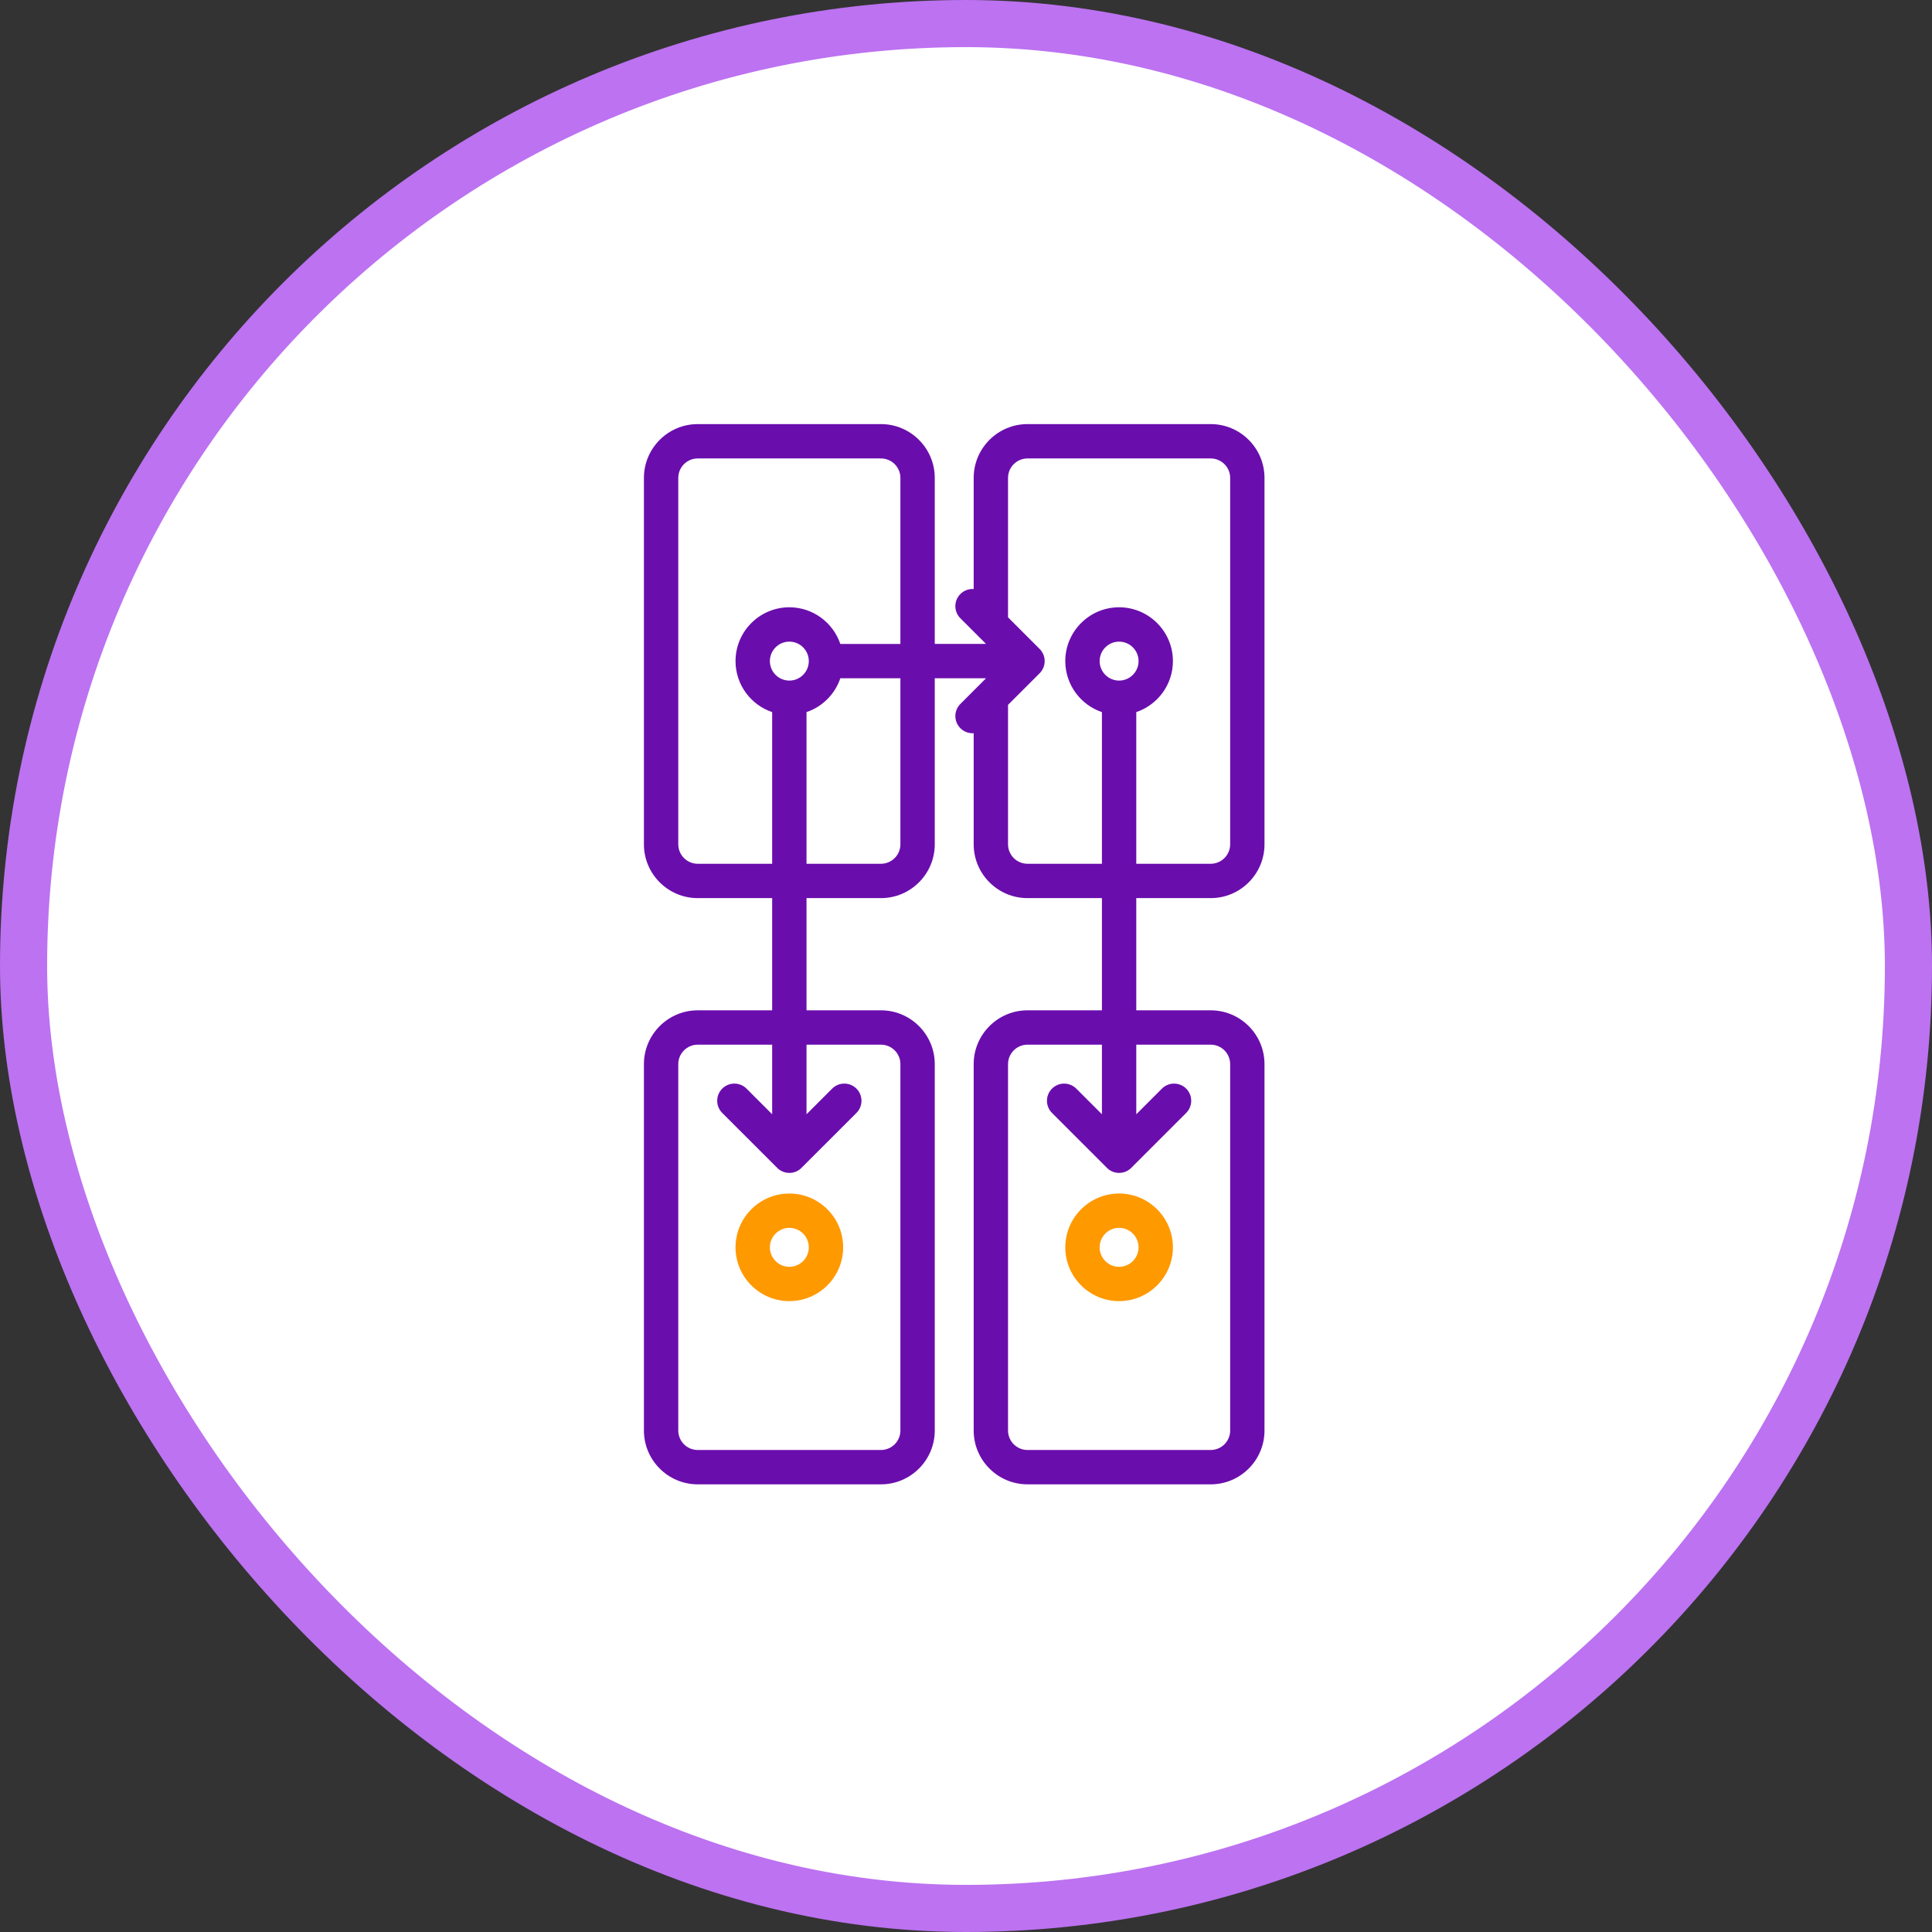 <svg width="82" height="82" viewBox="0 0 82 82" fill="none" xmlns="http://www.w3.org/2000/svg">
<rect x="0" y="0" width="82" height="82" fill="#333333" stroke="none"/>
<rect x="1" y="1" width="80" height="80" rx="40" fill="white"/>
<rect x="1" y="1" width="80" height="80" rx="40" stroke="#BC72F1" stroke-width="2"/>
<g clip-path="url(#clip0_1_6203)">
<path d="M51.386 38.119C52.645 38.119 53.669 37.094 53.669 35.835V20.284C53.669 19.025 52.645 18 51.386 18H43.61C42.351 18 41.326 19.025 41.326 20.284V25C41.124 24.987 40.917 25.057 40.762 25.211C40.477 25.496 40.477 25.958 40.762 26.242L41.85 27.33H39.674V20.284C39.674 19.025 38.649 18 37.39 18H29.614C28.355 18 27.33 19.025 27.33 20.284V35.835C27.33 37.094 28.355 38.119 29.614 38.119H32.773V42.881H29.614C28.355 42.881 27.33 43.906 27.33 45.165V60.716C27.33 61.975 28.355 63 29.614 63H37.39C38.649 63 39.674 61.975 39.674 60.716V45.165C39.674 43.906 38.649 42.881 37.39 42.881H34.231V38.119H37.39C38.649 38.119 39.674 37.094 39.674 35.835V28.788H41.85L40.762 29.877C40.477 30.161 40.477 30.623 40.762 30.907C40.904 31.05 41.091 31.121 41.278 31.121C41.294 31.121 41.31 31.12 41.326 31.119V35.835C41.326 37.094 42.351 38.119 43.61 38.119H46.769V42.881H43.61C42.351 42.881 41.326 43.906 41.326 45.165V60.716C41.326 61.975 42.351 63 43.61 63H51.386C52.645 63 53.669 61.975 53.669 60.716V45.165C53.669 43.906 52.645 42.881 51.386 42.881H48.227V38.119H51.386ZM37.39 44.339C37.845 44.339 38.216 44.71 38.216 45.165V60.716C38.216 61.172 37.845 61.542 37.39 61.542H29.614C29.159 61.542 28.788 61.172 28.788 60.716V45.165C28.788 44.71 29.159 44.339 29.614 44.339H32.773V47.293L31.685 46.205C31.4 45.92 30.939 45.92 30.654 46.205C30.369 46.489 30.369 46.951 30.654 47.236L32.987 49.568L32.99 49.571C33.006 49.587 33.023 49.602 33.04 49.617C33.048 49.623 33.057 49.629 33.065 49.635C33.076 49.643 33.086 49.652 33.097 49.659C33.107 49.666 33.118 49.672 33.128 49.678C33.138 49.684 33.148 49.69 33.159 49.696C33.169 49.701 33.18 49.706 33.191 49.711C33.201 49.716 33.212 49.722 33.223 49.726C33.234 49.73 33.244 49.734 33.255 49.738C33.267 49.742 33.279 49.747 33.291 49.75C33.301 49.754 33.312 49.756 33.323 49.759C33.335 49.762 33.347 49.765 33.36 49.768C33.372 49.77 33.385 49.772 33.398 49.773C33.408 49.775 33.419 49.777 33.43 49.778C33.454 49.781 33.478 49.782 33.502 49.782C33.526 49.782 33.55 49.781 33.574 49.778C33.585 49.777 33.596 49.775 33.607 49.773C33.619 49.772 33.632 49.77 33.644 49.768C33.657 49.765 33.669 49.762 33.681 49.759C33.692 49.756 33.703 49.754 33.714 49.75C33.726 49.747 33.737 49.742 33.749 49.738C33.76 49.734 33.77 49.73 33.781 49.726C33.792 49.722 33.803 49.716 33.814 49.711C33.824 49.706 33.835 49.701 33.846 49.696C33.856 49.69 33.866 49.684 33.876 49.678C33.886 49.671 33.897 49.666 33.907 49.659C33.918 49.652 33.928 49.643 33.939 49.635C33.947 49.629 33.956 49.623 33.964 49.617C33.981 49.602 33.998 49.587 34.014 49.571L34.017 49.568L36.35 47.236C36.635 46.951 36.635 46.489 36.35 46.205C36.065 45.92 35.604 45.92 35.319 46.205L34.231 47.293V44.339H37.39ZM33.502 28.886C33.047 28.886 32.676 28.515 32.676 28.059C32.676 27.604 33.047 27.233 33.502 27.233C33.958 27.233 34.328 27.604 34.328 28.059C34.328 28.515 33.958 28.886 33.502 28.886ZM38.216 35.835C38.216 36.29 37.845 36.661 37.39 36.661H34.231V30.224C34.905 29.996 35.439 29.462 35.666 28.788H38.216L38.216 35.835ZM38.216 27.331H35.666C35.361 26.428 34.507 25.775 33.502 25.775C32.243 25.775 31.218 26.8 31.218 28.059C31.218 29.064 31.87 29.919 32.773 30.224V36.661H29.614C29.159 36.661 28.788 36.29 28.788 35.835V20.284C28.788 19.828 29.159 19.458 29.614 19.458H37.39C37.845 19.458 38.216 19.828 38.216 20.284L38.216 27.331ZM43.61 36.661C43.155 36.661 42.784 36.29 42.784 35.835V29.916L44.126 28.575C44.41 28.29 44.41 27.828 44.126 27.544L42.784 26.202V20.284C42.784 19.828 43.155 19.458 43.61 19.458H51.386C51.841 19.458 52.212 19.828 52.212 20.284V35.835C52.212 36.29 51.841 36.661 51.386 36.661H48.227V30.224C49.13 29.919 49.782 29.064 49.782 28.059C49.782 26.8 48.757 25.775 47.498 25.775C46.239 25.775 45.214 26.8 45.214 28.059C45.214 29.064 45.866 29.919 46.769 30.224V36.661H43.61ZM51.386 44.339C51.841 44.339 52.212 44.71 52.212 45.165V60.716C52.212 61.172 51.841 61.542 51.386 61.542H43.61C43.155 61.542 42.784 61.172 42.784 60.716V45.165C42.784 44.71 43.154 44.339 43.61 44.339H46.769V47.293L45.681 46.205C45.396 45.92 44.934 45.92 44.65 46.205C44.365 46.489 44.365 46.951 44.65 47.236L46.983 49.568L46.985 49.571C47.002 49.587 47.018 49.602 47.036 49.617C47.044 49.623 47.053 49.629 47.061 49.635C47.072 49.643 47.082 49.652 47.093 49.659C47.103 49.666 47.114 49.672 47.124 49.678C47.134 49.684 47.144 49.69 47.154 49.696C47.165 49.701 47.176 49.706 47.186 49.711C47.197 49.716 47.208 49.722 47.219 49.726C47.229 49.73 47.24 49.734 47.251 49.738C47.263 49.742 47.274 49.747 47.286 49.75C47.297 49.754 47.308 49.756 47.319 49.759C47.331 49.762 47.343 49.765 47.355 49.768C47.368 49.77 47.381 49.772 47.393 49.773C47.404 49.775 47.415 49.777 47.426 49.778C47.45 49.781 47.474 49.782 47.498 49.782C47.522 49.782 47.546 49.781 47.57 49.778C47.581 49.777 47.592 49.775 47.602 49.773C47.615 49.772 47.628 49.77 47.64 49.768C47.653 49.765 47.665 49.762 47.677 49.759C47.688 49.756 47.699 49.754 47.709 49.75C47.721 49.747 47.733 49.742 47.745 49.738C47.756 49.734 47.766 49.73 47.777 49.726C47.788 49.722 47.798 49.716 47.809 49.711C47.82 49.706 47.831 49.701 47.841 49.696C47.852 49.69 47.862 49.684 47.872 49.678C47.882 49.671 47.892 49.666 47.902 49.659C47.913 49.652 47.924 49.643 47.935 49.635C47.943 49.629 47.952 49.623 47.96 49.617C47.977 49.602 47.994 49.587 48.01 49.571L48.013 49.568L50.346 47.236C50.63 46.951 50.63 46.489 50.346 46.205C50.061 45.92 49.599 45.92 49.315 46.205L48.227 47.293V44.339H51.386ZM47.498 28.886C47.042 28.886 46.672 28.515 46.672 28.059C46.672 27.604 47.042 27.233 47.498 27.233C47.953 27.233 48.324 27.604 48.324 28.059C48.324 28.515 47.953 28.886 47.498 28.886Z" fill="#6A0DAD"/>
<path d="M47.498 50.657C46.239 50.657 45.214 51.681 45.214 52.941C45.214 54.2 46.239 55.224 47.498 55.224C48.757 55.224 49.782 54.2 49.782 52.941C49.782 51.681 48.757 50.657 47.498 50.657ZM47.498 53.767C47.042 53.767 46.672 53.396 46.672 52.941C46.672 52.485 47.042 52.114 47.498 52.114C47.953 52.114 48.324 52.485 48.324 52.941C48.324 53.396 47.953 53.767 47.498 53.767Z" fill="#FF9900"/>
<path d="M33.502 50.657C32.243 50.657 31.218 51.681 31.218 52.941C31.218 54.2 32.243 55.224 33.502 55.224C34.761 55.224 35.786 54.2 35.786 52.941C35.786 51.681 34.762 50.657 33.502 50.657ZM33.502 53.767C33.047 53.767 32.676 53.396 32.676 52.941C32.676 52.485 33.047 52.114 33.502 52.114C33.958 52.114 34.328 52.485 34.328 52.941C34.328 53.396 33.958 53.767 33.502 53.767Z" fill="#FF9900"/>
</g>
<defs>
<clipPath id="clip0_1_6203">
<rect width="45" height="45" fill="white" transform="translate(18 18)"/>
</clipPath>
</defs>
</svg>
